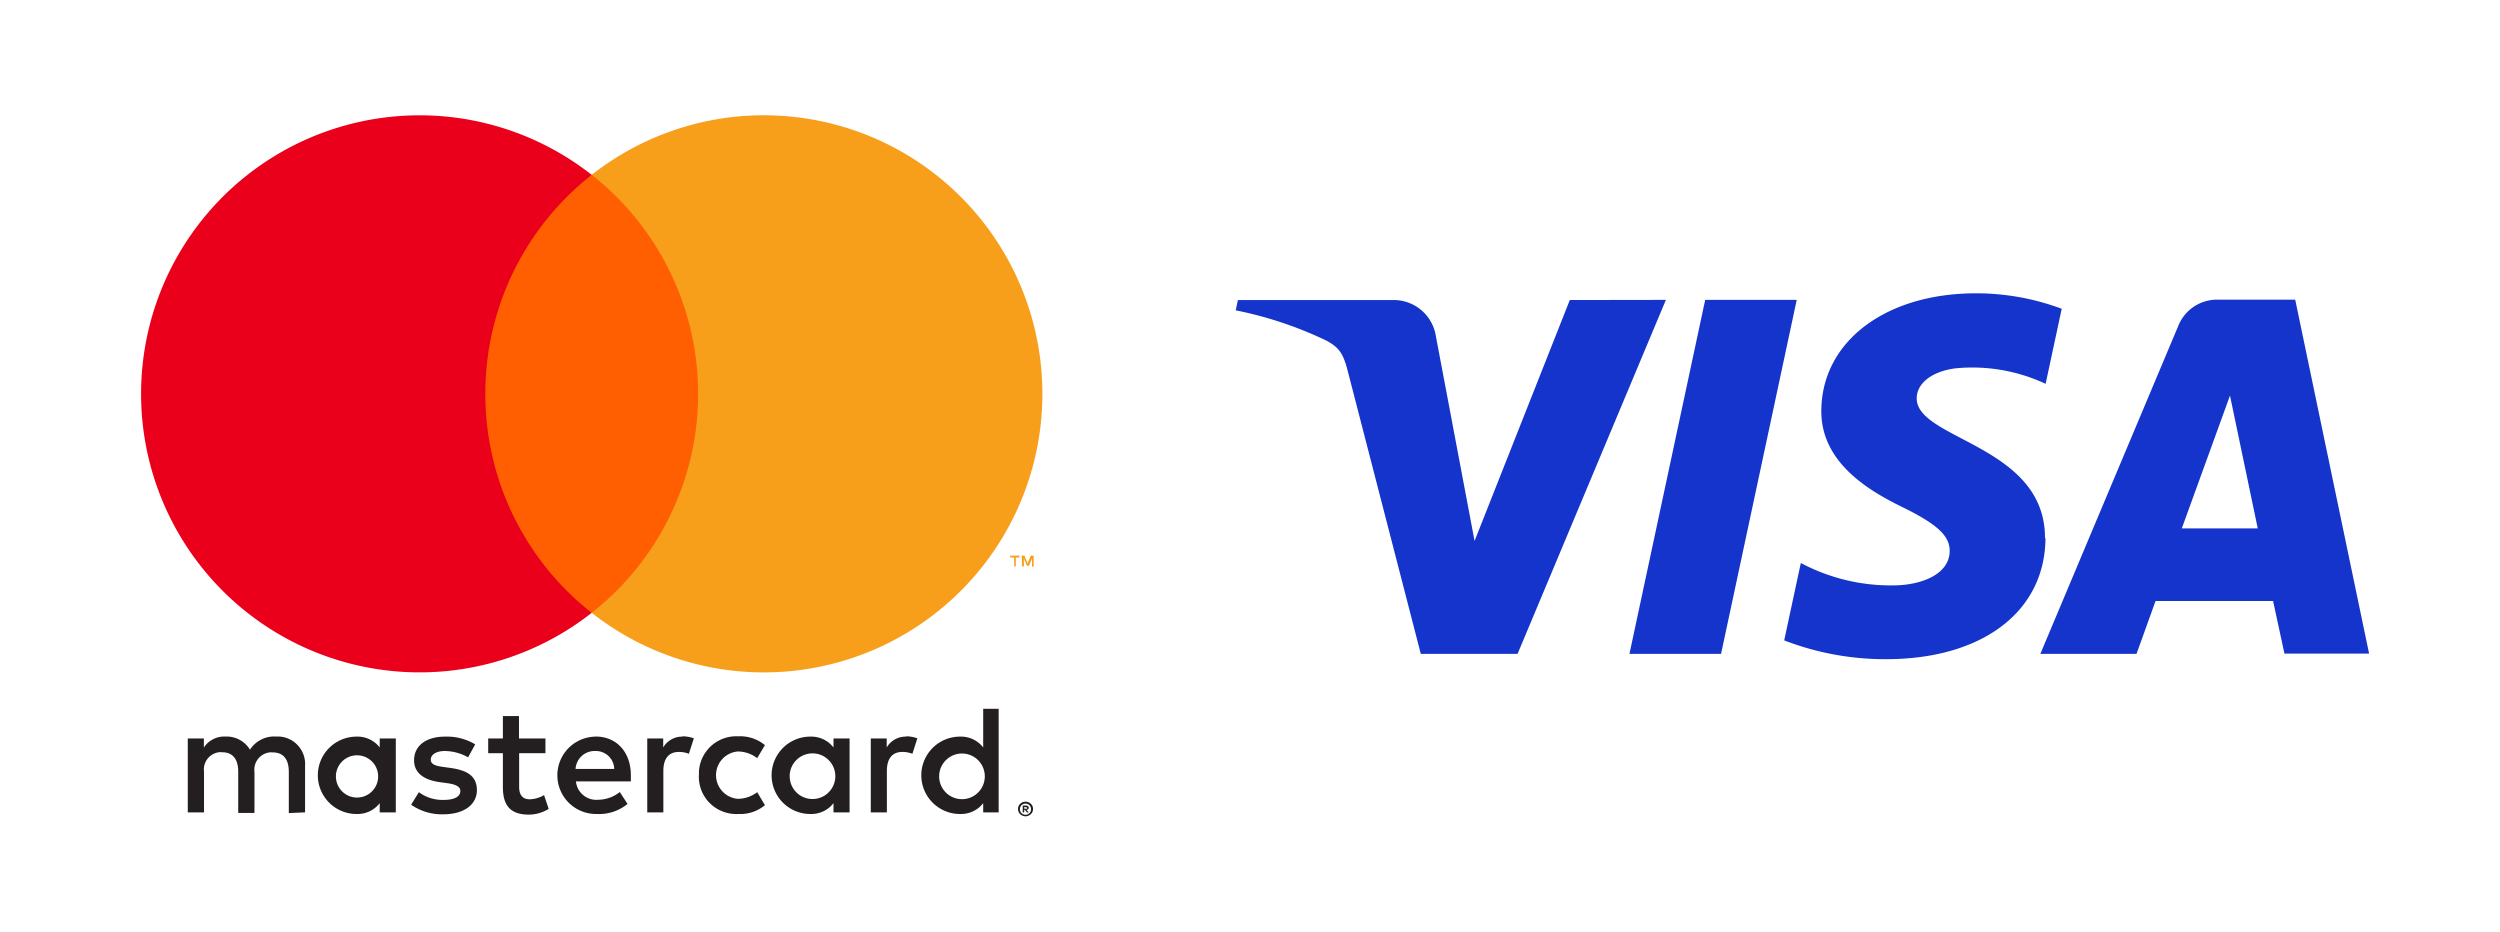 <svg xmlns="http://www.w3.org/2000/svg" viewBox="0 0 323.13 120.41"><defs><style>.a{fill:#1434cb;}.b{fill:#231f20;}.c{fill:#ff5f00;}.d{fill:#eb001b;}.e{fill:#f79e1b;}.f{fill:none;}</style></defs><path class="a" d="M215.32,38.76,196.15,84.51H183.64L174.21,48c-.58-2.25-1.07-3.07-2.82-4a49.69,49.69,0,0,0-11.67-3.89l.28-1.33h20.14a5.51,5.51,0,0,1,5.45,4.67l5,26.47,12.31-31.14Zm49,30.81c.05-12.07-16.7-12.73-16.58-18.13,0-1.64,1.6-3.38,5-3.83a22.32,22.32,0,0,1,11.66,2l2.08-9.7a31.61,31.61,0,0,0-11.07-2c-11.69,0-19.92,6.22-20,15.12-.08,6.59,5.87,10.26,10.35,12.45S252,69.18,252,71.19c0,3.06-3.68,4.42-7.09,4.47a24.78,24.78,0,0,1-12.15-2.89l-2.15,10a36.2,36.2,0,0,0,13.17,2.43c12.43,0,20.56-6.15,20.6-15.66m30.89,14.94h10.94l-9.55-45.75h-10.1a5.39,5.39,0,0,0-5,3.36L263.72,84.51h12.43l2.46-6.83H293.8ZM282,68.3l6.23-17.17,3.59,17.17ZM232.23,38.76l-9.78,45.75H210.61l9.79-45.75Z"/><path class="b" d="M39.43,105V99a3.56,3.56,0,0,0-3.3-3.8h-.46a3.7,3.7,0,0,0-3.36,1.7,3.52,3.52,0,0,0-3.16-1.7,3.15,3.15,0,0,0-2.8,1.42V95.45H24.27V105h2.1V99.75a2.24,2.24,0,0,1,1.92-2.52,2,2,0,0,1,.42,0c1.38,0,2.08.9,2.08,2.52v5.32h2.1v-5.3a2.25,2.25,0,0,1,1.94-2.52,1.79,1.79,0,0,1,.4,0c1.42,0,2.1.9,2.1,2.52v5.32ZM70.5,95.45H67.08v-2.9H65v2.9h-1.9v1.9H65v4.4c0,2.22.86,3.54,3.32,3.54a4.88,4.88,0,0,0,2.6-.74l-.6-1.78a3.86,3.86,0,0,1-1.84.54c-1,0-1.38-.64-1.38-1.6V97.35h3.4Zm17.74-.24a2.83,2.83,0,0,0-2.52,1.4V95.45H83.66V105h2.08V99.65c0-1.58.68-2.46,2-2.46a3.37,3.37,0,0,1,1.3.24l.64-2a4.35,4.35,0,0,0-1.48-.26Zm-26.82,1a7.11,7.11,0,0,0-3.9-1c-2.42,0-4,1.16-4,3.06,0,1.56,1.16,2.52,3.3,2.82l1,.14c1.14.16,1.68.46,1.68,1,0,.74-.76,1.16-2.18,1.16a5.12,5.12,0,0,1-3.18-1l-1,1.62a6.89,6.89,0,0,0,4.14,1.24c2.76,0,4.36-1.3,4.36-3.12s-1.26-2.56-3.34-2.86l-1-.14c-.9-.12-1.62-.3-1.62-.94s.68-1.12,1.82-1.12a6.17,6.17,0,0,1,3,.82Zm55.71-1a2.83,2.83,0,0,0-2.52,1.4V95.45h-2.06V105h2.08V99.65c0-1.58.68-2.46,2-2.46a3.37,3.37,0,0,1,1.3.24l.64-2a4.35,4.35,0,0,0-1.48-.26Zm-26.8,5a4.82,4.82,0,0,0,4.65,5,3.38,3.38,0,0,0,.45,0,5,5,0,0,0,3.44-1.14l-1-1.68a4.18,4.18,0,0,1-2.5.86,3.07,3.07,0,0,1,0-6.12,4.18,4.18,0,0,1,2.5.86l1-1.68a5,5,0,0,0-3.44-1.14,4.83,4.83,0,0,0-5.09,4.55c0,.15,0,.3,0,.45Zm19.48,0V95.45h-2.08v1.16a3.63,3.63,0,0,0-3-1.4,5,5,0,0,0,0,10,3.63,3.63,0,0,0,3-1.4V105h2.08Zm-7.74,0a2.95,2.95,0,1,1,0,.23Zm-25.1-5a5,5,0,0,0,.14,10h0a5.82,5.82,0,0,0,4-1.3l-1-1.54a4.55,4.55,0,0,1-2.78,1A2.65,2.65,0,0,1,74.44,101h7.1v-.8c0-3-1.86-5-4.54-5Zm0,1.86a2.37,2.37,0,0,1,2.42,2.32h-5a2.47,2.47,0,0,1,2.54-2.32Zm52.11,3.16V91.61h-2v5a3.63,3.63,0,0,0-3-1.4,5,5,0,0,0,0,10,3.63,3.63,0,0,0,3-1.4V105h2Zm3.47,3.39a1,1,0,0,1,.38.07,1.1,1.1,0,0,1,.31.2,1,1,0,0,1,.21.3,1,1,0,0,1,0,.74,1,1,0,0,1-.21.3.92.92,0,0,1-.31.2,1,1,0,0,1-.38.08,1,1,0,0,1-.9-.58,1,1,0,0,1,0-.74,1,1,0,0,1,.21-.3,1.27,1.27,0,0,1,.31-.2,1,1,0,0,1,.41-.07Zm0,1.69a.72.72,0,0,0,.29-.06.63.63,0,0,0,.23-.16.74.74,0,0,0,0-1,.63.63,0,0,0-.23-.16.73.73,0,0,0-.58,0,.78.78,0,0,0-.24.16.74.74,0,0,0,0,1,.78.78,0,0,0,.24.16.87.87,0,0,0,.32.06Zm.06-1.19a.38.38,0,0,1,.26.08.24.24,0,0,1,.09.21.21.21,0,0,1-.07.18.4.4,0,0,1-.21.09l.29.33h-.23l-.27-.33h-.09V105h-.19v-.88Zm-.22.17v.24h.22a.24.24,0,0,0,.12,0,.07.07,0,0,0,0-.09.08.08,0,0,0,0-.09h-.12Zm-11-4.06a2.95,2.95,0,1,1,0,.23Zm-70.23,0V95.45H49.08v1.16a3.63,3.63,0,0,0-3-1.4,5,5,0,0,0,0,10,3.63,3.63,0,0,0,3-1.4V105h2.08Zm-7.74,0a2.73,2.73,0,1,1,0,.25,2.09,2.09,0,0,1,0-.25Z"/><rect class="c" x="60.73" y="22.6" width="31.5" height="56.61"/><path class="d" d="M62.73,50.91A35.94,35.94,0,0,1,76.48,22.6a36,36,0,1,0,0,56.61A35.92,35.92,0,0,1,62.73,50.91Z"/><path class="e" d="M134.73,50.91a36,36,0,0,1-58.25,28.3,36,36,0,0,0,0-56.61,36,36,0,0,1,58.25,28.3Z"/><path class="e" d="M131.29,73.21V72.05h.47v-.24h-1.19v.24h.51v1.16Zm2.31,0v-1.4h-.36l-.42,1-.42-1h-.32v1.4h.26v-1l.39.91H133l.39-.91v1.06Z"/><rect class="f" width="323.13" height="120.41"/></svg>